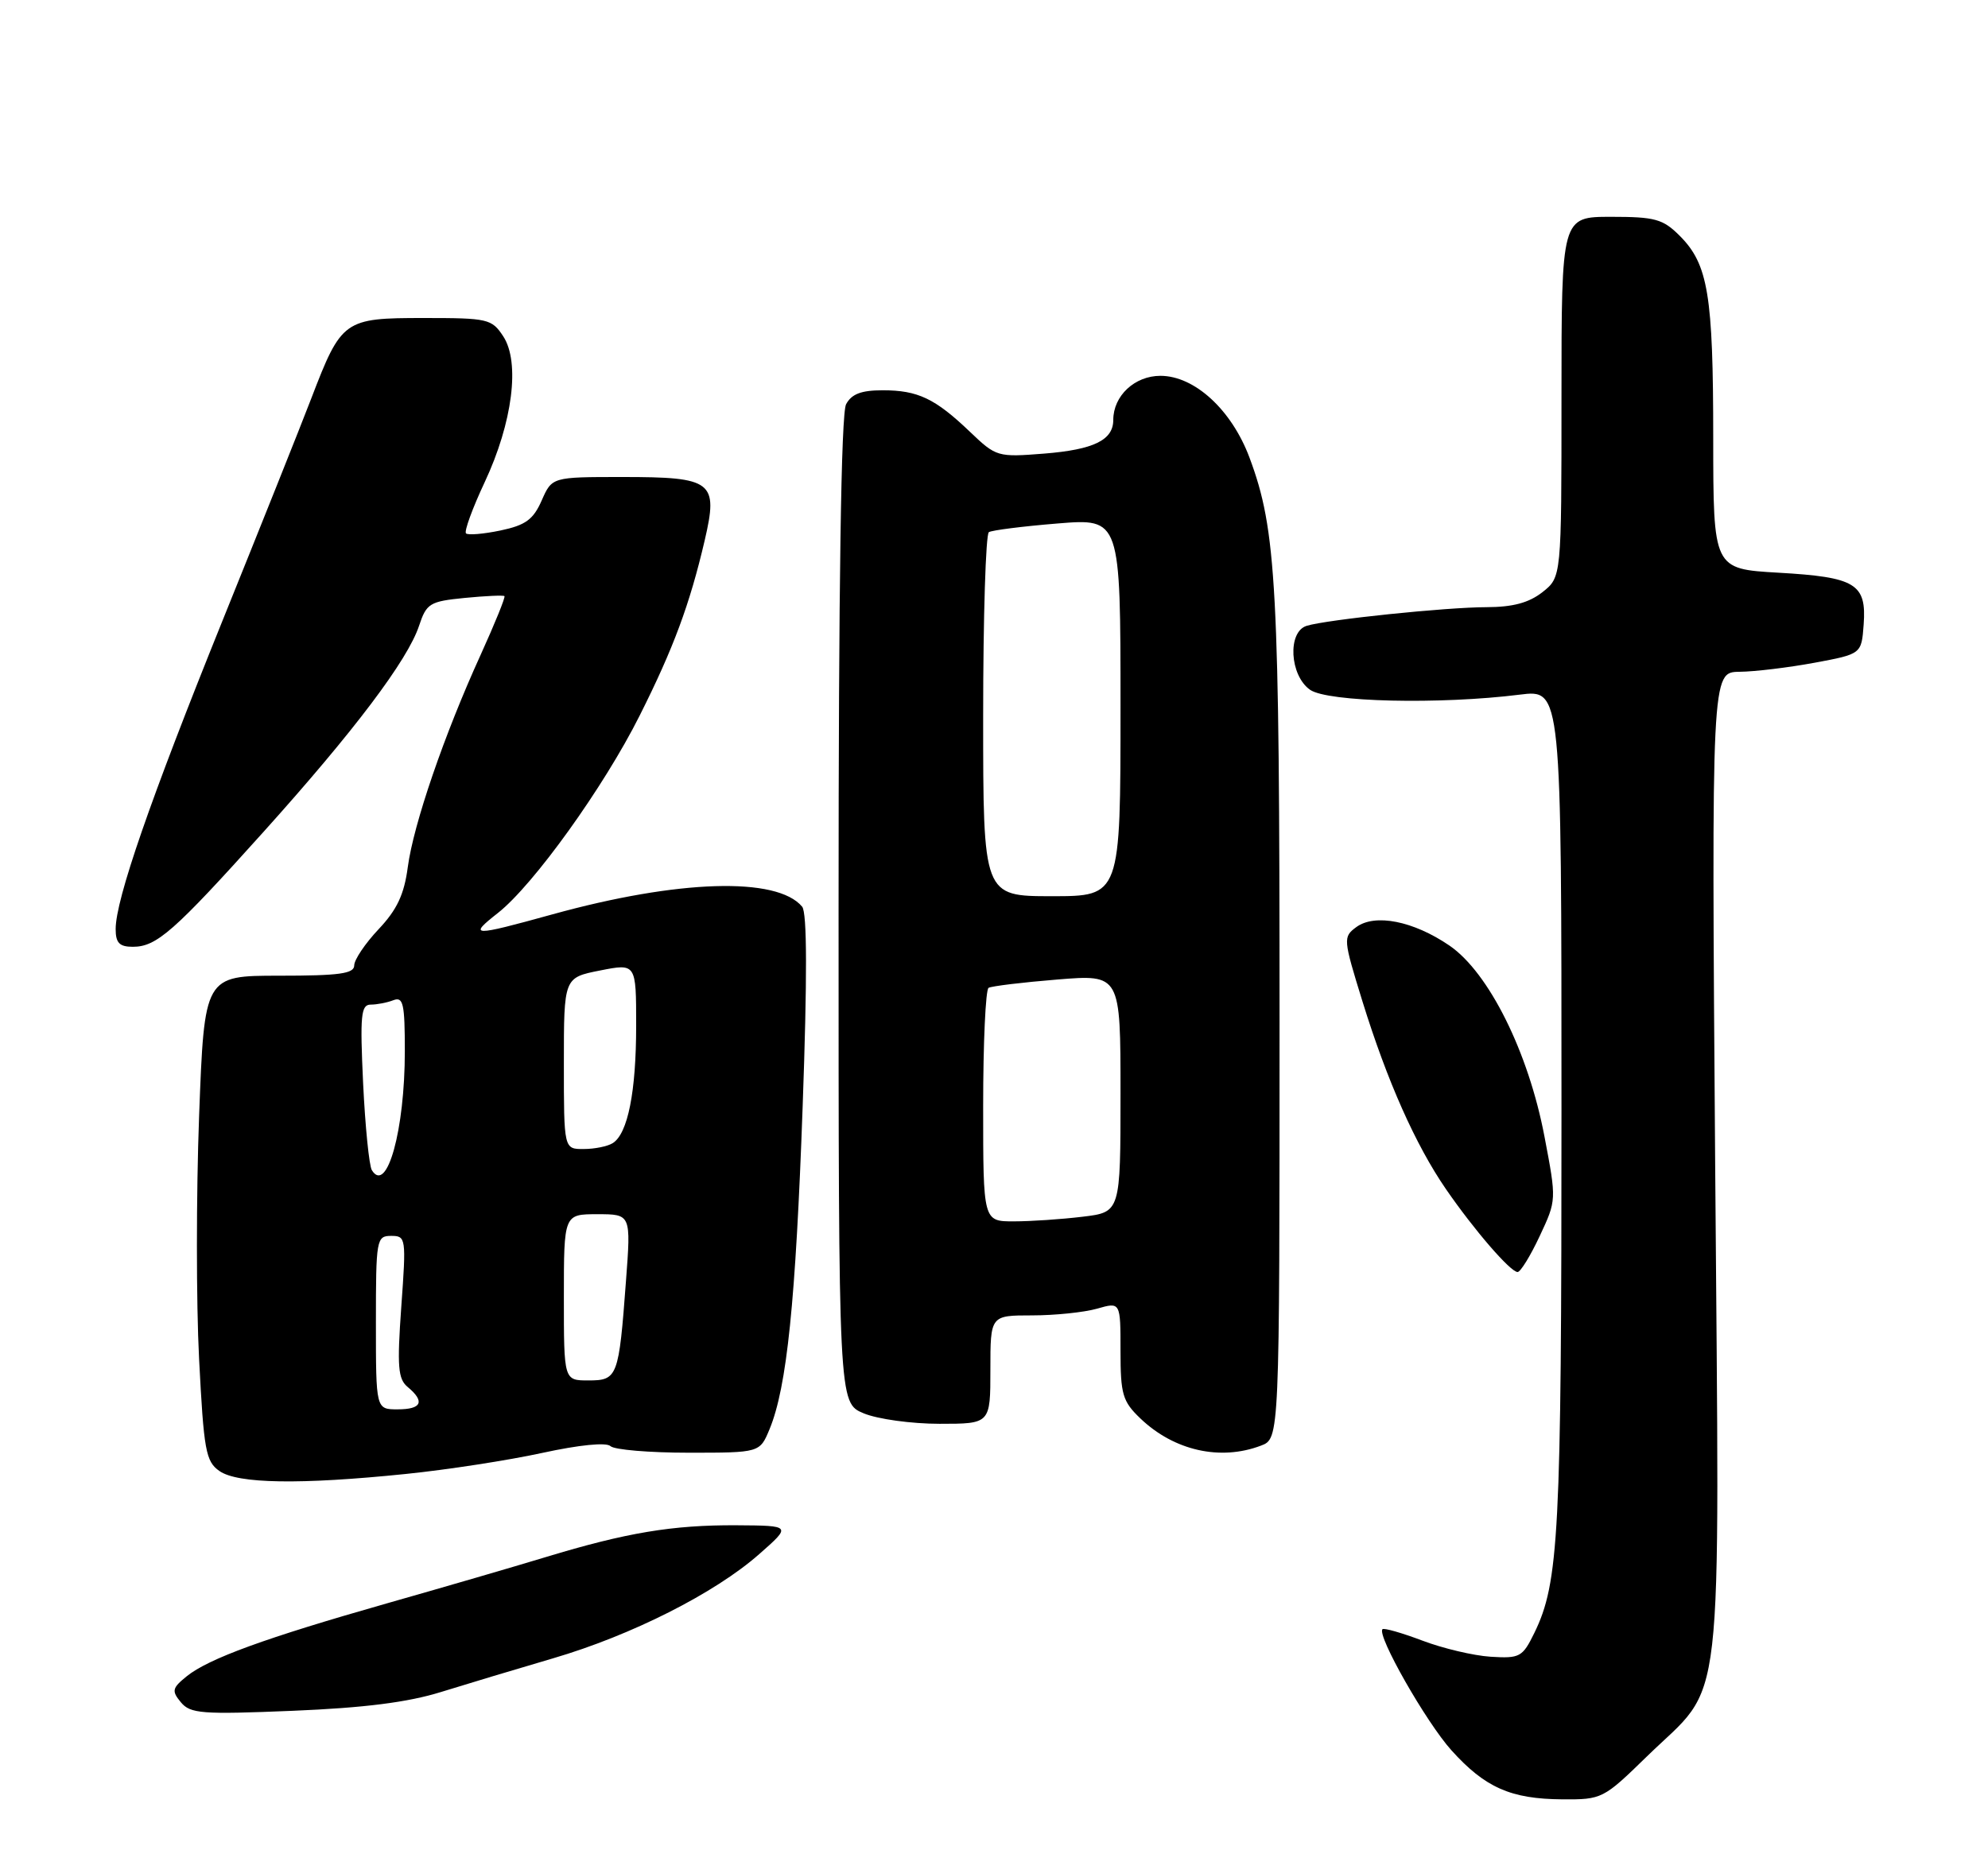 <?xml version="1.0" encoding="UTF-8" standalone="no"?>
<!DOCTYPE svg PUBLIC "-//W3C//DTD SVG 1.1//EN" "http://www.w3.org/Graphics/SVG/1.1/DTD/svg11.dtd" >
<svg xmlns="http://www.w3.org/2000/svg" xmlns:xlink="http://www.w3.org/1999/xlink" version="1.1" viewBox="0 0 275 256">
 <g >
 <path fill="currentColor"
d=" M 227.81 243.03 C 238.68 232.43 237.85 239.62 237.26 161.25 C 236.75 93.00 236.75 93.00 240.62 92.95 C 242.76 92.93 247.43 92.36 251.00 91.70 C 257.50 90.49 257.50 90.49 257.80 86.41 C 258.21 80.77 256.70 79.85 246.00 79.24 C 237.00 78.72 237.00 78.72 236.99 60.61 C 236.99 40.78 236.29 36.56 232.35 32.62 C 230.03 30.30 228.94 30.00 222.86 30.00 C 216.00 30.00 216.00 30.00 216.00 54.93 C 216.00 79.85 216.00 79.85 213.37 81.93 C 211.48 83.41 209.27 84.00 205.62 84.01 C 200.02 84.02 183.54 85.73 180.75 86.59 C 178.07 87.42 178.40 93.46 181.22 95.44 C 183.64 97.14 199.17 97.50 210.25 96.11 C 216.00 95.39 216.00 95.39 216.00 153.56 C 216.00 212.31 215.65 218.96 212.24 225.95 C 210.61 229.28 210.24 229.48 206.20 229.23 C 203.83 229.08 199.58 228.07 196.76 227.00 C 193.93 225.93 191.45 225.22 191.24 225.42 C 190.42 226.25 197.29 238.31 200.78 242.18 C 205.43 247.34 208.99 248.91 216.09 248.96 C 221.60 249.00 221.79 248.90 227.81 243.03 Z  M 61.00 234.11 C 64.58 233.00 71.55 230.90 76.50 229.45 C 87.35 226.27 98.88 220.44 105.00 215.05 C 109.50 211.09 109.50 211.09 101.89 211.04 C 93.04 210.99 86.63 212.06 75.50 215.44 C 71.10 216.78 61.20 219.66 53.50 221.85 C 36.68 226.64 28.85 229.49 25.82 231.94 C 23.81 233.57 23.72 233.96 25.02 235.53 C 26.33 237.11 27.92 237.23 40.49 236.71 C 50.40 236.30 56.40 235.54 61.00 234.11 Z  M 56.14 203.94 C 61.84 203.36 70.33 202.05 75.00 201.03 C 80.15 199.91 83.87 199.54 84.45 200.09 C 84.97 200.59 89.83 201.00 95.25 201.00 C 105.10 201.00 105.10 201.00 106.45 197.75 C 108.85 191.95 110.07 180.09 111.03 153.13 C 111.67 135.25 111.65 126.28 110.96 125.45 C 107.49 121.28 93.81 121.70 76.39 126.52 C 65.25 129.60 64.73 129.58 68.89 126.31 C 73.80 122.44 83.54 108.88 88.48 99.02 C 93.16 89.70 95.41 83.64 97.48 74.77 C 99.38 66.60 98.60 66.00 86.11 66.00 C 76.36 66.00 76.36 66.00 74.93 69.25 C 73.77 71.89 72.70 72.67 69.23 73.40 C 66.88 73.89 64.74 74.07 64.46 73.80 C 64.19 73.52 65.35 70.33 67.05 66.71 C 70.91 58.47 71.97 50.12 69.61 46.53 C 68.03 44.12 67.50 44.00 58.63 44.00 C 47.57 44.00 47.24 44.23 43.05 55.15 C 41.50 59.19 35.95 73.07 30.73 86.00 C 20.78 110.65 16.00 124.45 16.00 128.55 C 16.00 130.46 16.52 131.00 18.37 131.00 C 21.66 131.00 24.04 128.91 36.47 115.08 C 49.01 101.13 56.40 91.33 57.97 86.58 C 59.00 83.48 59.44 83.21 64.29 82.73 C 67.15 82.45 69.63 82.34 69.78 82.48 C 69.94 82.62 68.45 86.28 66.48 90.62 C 61.45 101.65 57.20 114.04 56.41 119.97 C 55.91 123.76 54.92 125.87 52.37 128.57 C 50.52 130.53 49.00 132.79 49.00 133.57 C 49.00 134.72 46.95 135.00 38.63 135.00 C 28.27 135.00 28.27 135.00 27.54 154.48 C 27.14 165.20 27.14 180.29 27.54 188.02 C 28.19 200.69 28.46 202.21 30.35 203.53 C 32.87 205.30 41.51 205.44 56.14 203.94 Z  M 174.43 200.02 C 177.00 199.05 177.00 199.05 177.00 140.97 C 177.00 80.98 176.59 73.36 172.84 63.31 C 170.37 56.71 165.25 52.00 160.52 52.00 C 156.96 52.00 154.00 54.77 154.00 58.10 C 154.00 60.89 151.31 62.21 144.45 62.76 C 138.00 63.27 137.81 63.22 134.19 59.76 C 129.35 55.13 126.97 54.00 122.10 54.00 C 119.14 54.00 117.80 54.51 117.04 55.93 C 116.35 57.21 116.00 80.94 116.00 125.99 C 116.00 194.10 116.00 194.10 119.47 195.55 C 121.38 196.35 126.09 197.00 129.97 197.00 C 137.00 197.00 137.00 197.00 137.00 189.50 C 137.00 182.00 137.00 182.00 142.76 182.00 C 145.92 182.00 149.97 181.58 151.76 181.07 C 155.00 180.14 155.00 180.14 155.00 186.88 C 155.00 192.93 155.28 193.90 157.75 196.26 C 162.41 200.72 168.81 202.16 174.43 200.02 Z  M 212.99 171.02 C 215.32 166.05 215.32 166.04 213.65 157.27 C 211.43 145.58 205.95 134.56 200.50 130.83 C 195.52 127.43 190.20 126.37 187.61 128.28 C 185.77 129.64 185.80 129.92 188.48 138.59 C 191.89 149.59 195.82 158.43 200.02 164.53 C 203.90 170.17 208.94 176.00 209.93 176.00 C 210.33 176.00 211.71 173.76 212.99 171.02 Z  M 52.00 183.00 C 52.00 171.46 52.08 171.00 54.11 171.00 C 56.16 171.00 56.20 171.28 55.51 180.80 C 54.92 189.12 55.05 190.80 56.41 191.92 C 58.82 193.93 58.33 195.00 55.00 195.00 C 52.00 195.00 52.00 195.00 52.00 183.00 Z  M 78.00 179.50 C 78.00 168.00 78.00 168.00 82.64 168.00 C 87.29 168.00 87.29 168.00 86.59 177.25 C 85.60 190.55 85.43 191.00 81.39 191.00 C 78.00 191.00 78.00 191.00 78.00 179.50 Z  M 51.44 161.91 C 51.06 161.29 50.52 155.88 50.23 149.89 C 49.79 140.47 49.93 139.00 51.28 139.00 C 52.13 139.00 53.55 138.73 54.42 138.39 C 55.78 137.87 56.00 138.87 56.00 145.45 C 56.00 156.34 53.53 165.28 51.44 161.91 Z  M 78.00 147.13 C 78.00 135.27 78.00 135.27 83.00 134.28 C 88.00 133.29 88.00 133.29 88.00 141.90 C 88.00 151.05 86.85 156.84 84.77 158.16 C 84.07 158.61 82.26 158.98 80.75 158.98 C 78.00 159.00 78.00 159.00 78.00 147.13 Z  M 136.00 153.06 C 136.00 144.29 136.34 136.92 136.75 136.68 C 137.16 136.44 141.44 135.92 146.25 135.53 C 155.00 134.82 155.00 134.82 155.00 151.27 C 155.00 167.72 155.00 167.72 149.75 168.35 C 146.86 168.70 142.59 168.99 140.25 168.99 C 136.00 169.00 136.00 169.00 136.00 153.06 Z  M 136.00 99.06 C 136.00 85.34 136.36 73.90 136.79 73.63 C 137.23 73.36 141.50 72.82 146.29 72.43 C 155.00 71.72 155.00 71.72 155.00 97.86 C 155.00 124.00 155.00 124.00 145.50 124.00 C 136.00 124.00 136.00 124.00 136.00 99.06 Z "/>
</g>
</svg>